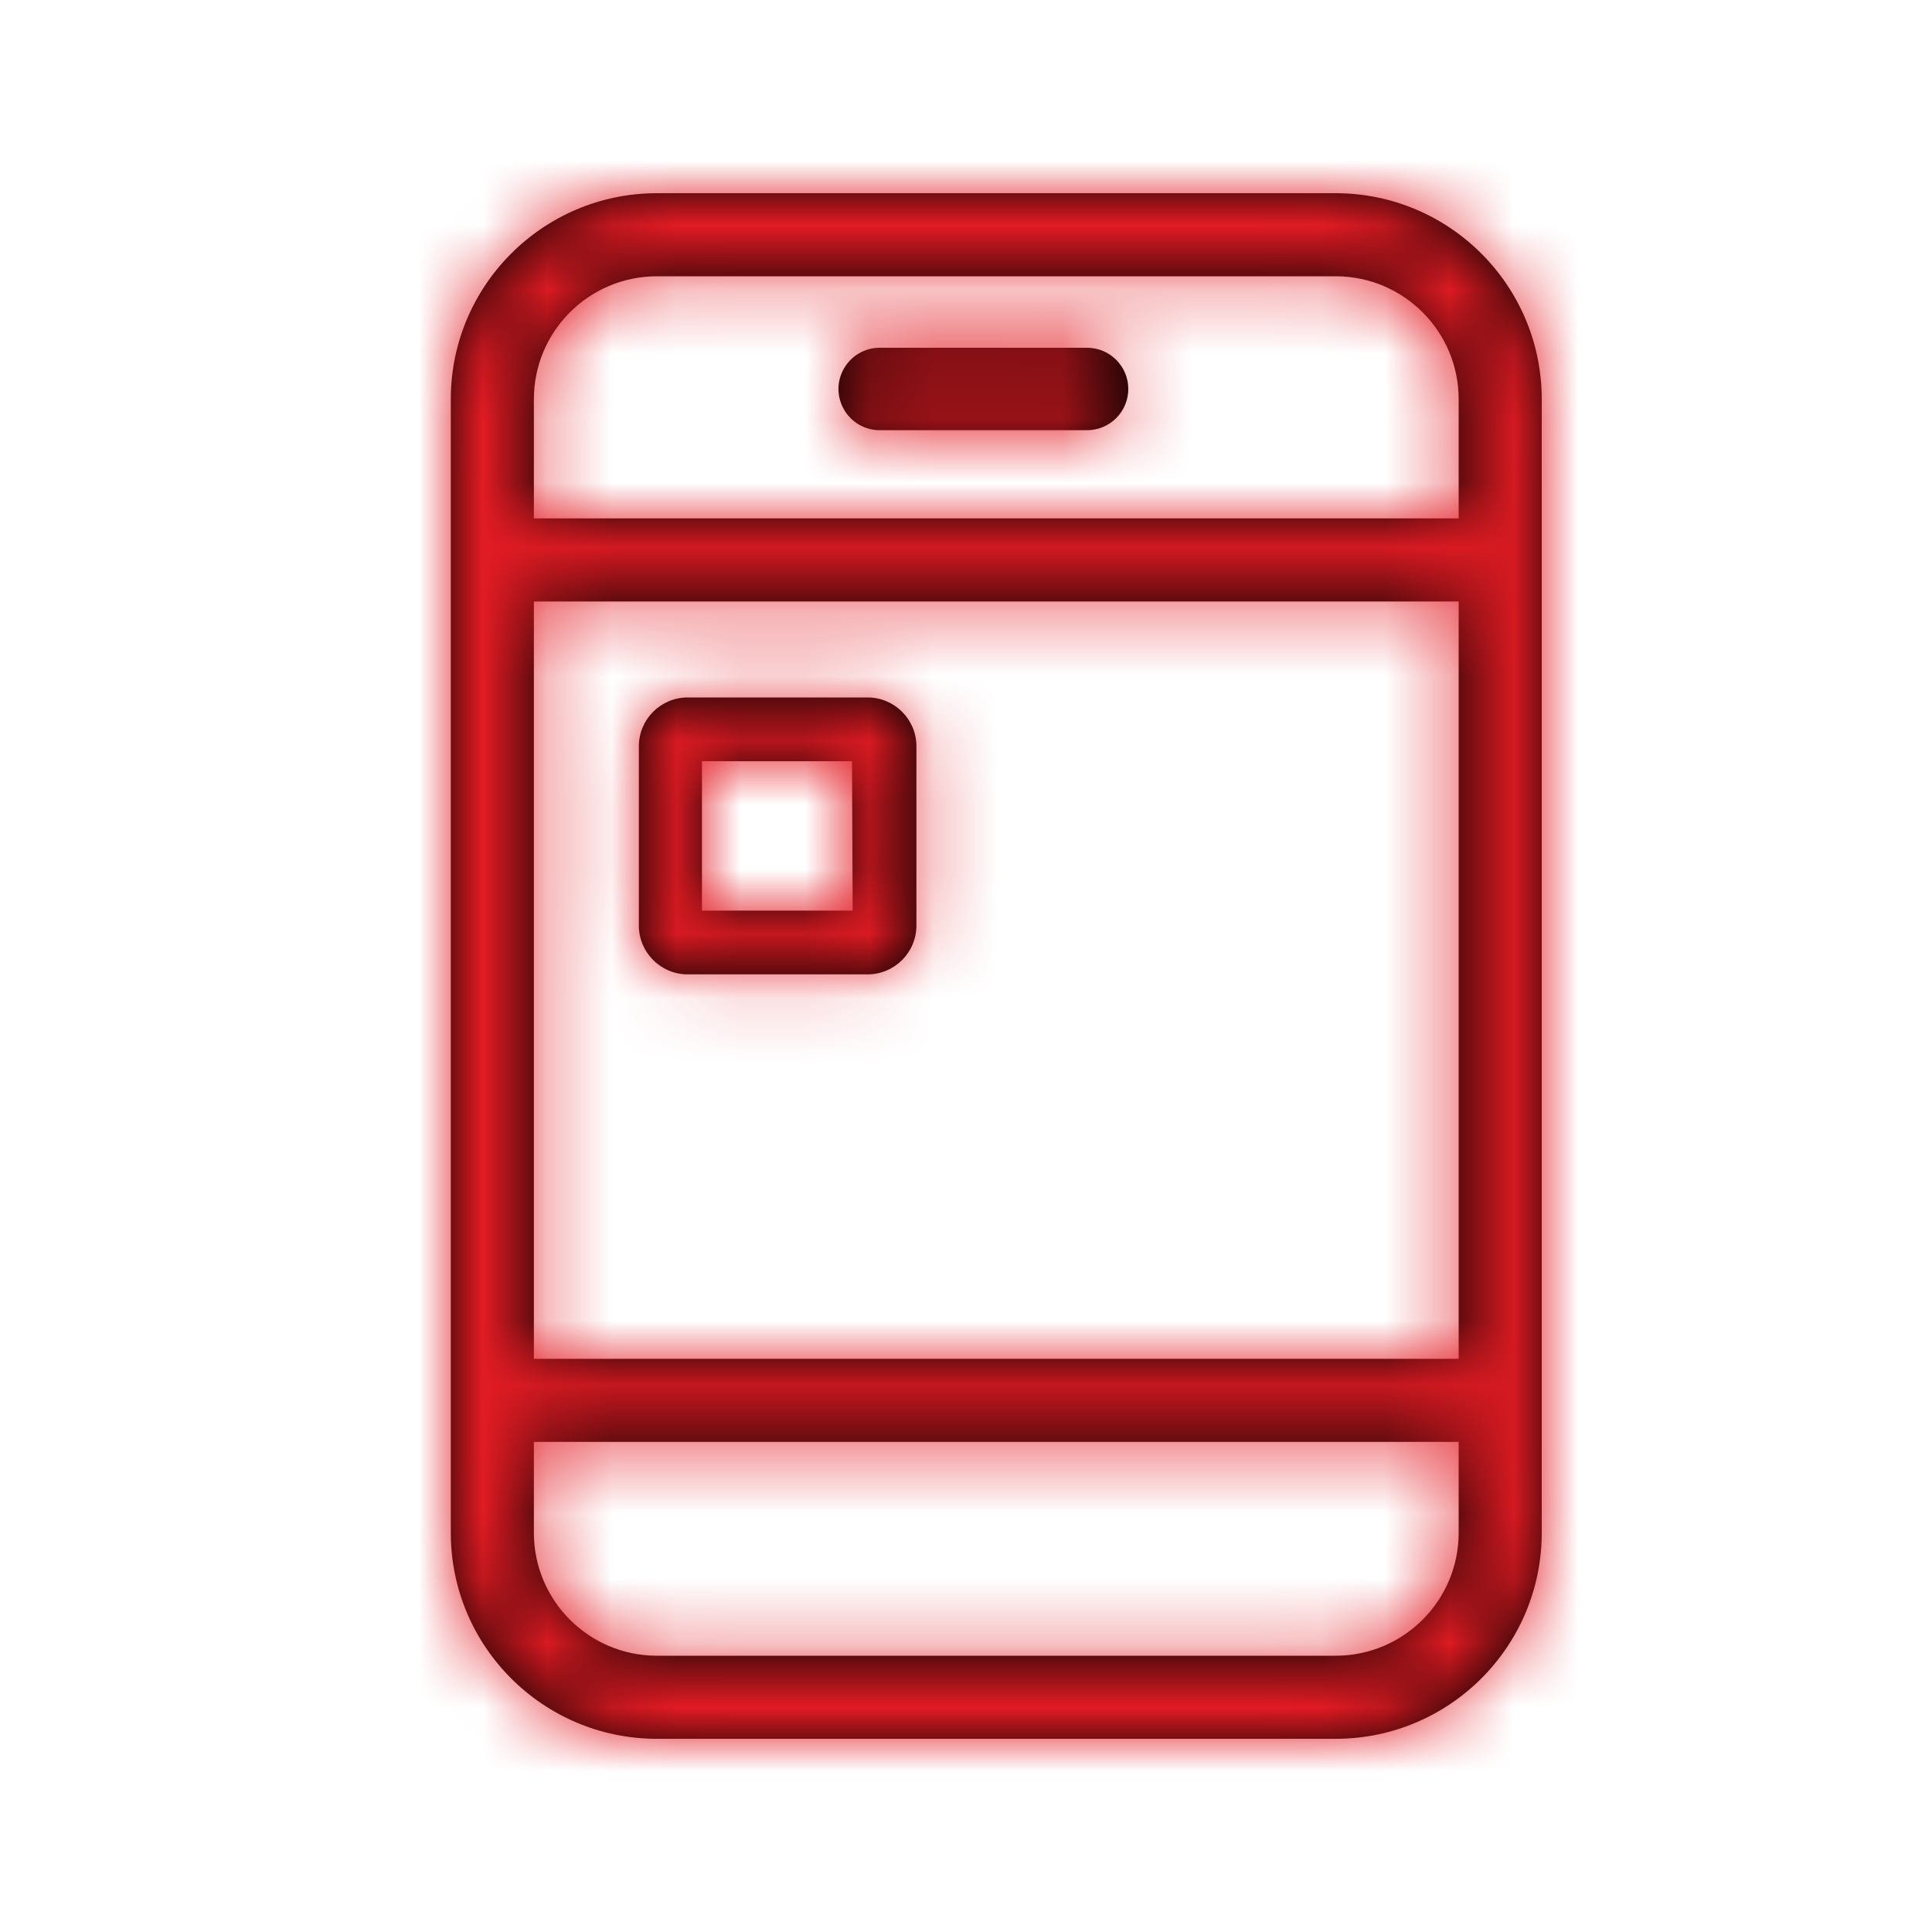 <?xml version="1.0" encoding="UTF-8"?>
<svg width="30px" height="30px" viewBox="0 0 30 30" version="1.1" xmlns="http://www.w3.org/2000/svg" xmlns:xlink="http://www.w3.org/1999/xlink">
    <!-- Generator: Sketch 58 (84663) - https://sketch.com -->
    <title>mobile app</title>
    <desc>Created with Sketch.</desc>
    <defs>
        <path d="M20.75,3 C22.513,3.006 23.94,4.437 23.94,6.2 L23.94,23.8 C23.94,25.563 22.513,26.994 20.75,27 L10.19,27 C8.427,26.994 7,25.563 7,23.8 L7,6.2 C7,4.437 8.427,3.006 10.19,3 L20.75,3 Z M22.65,22.39 L8.29,22.39 L8.29,23.8 C8.29,24.851 9.139,25.704 10.19,25.71 L20.75,25.71 C21.801,25.704 22.65,24.851 22.65,23.8 L22.65,22.39 Z M22.65,9.34 L8.29,9.34 L8.29,21.1 L22.65,21.1 L22.65,9.34 Z M13.47,10.83 C13.886,10.83 14.225,11.164 14.23,11.58 L14.23,11.58 L14.23,14.37 C14.23,14.79 13.89,15.13 13.47,15.13 L13.47,15.13 L10.67,15.13 C10.254,15.125 9.92,14.786 9.92,14.37 L9.92,14.37 L9.92,11.58 C9.925,11.168 10.258,10.835 10.67,10.83 L10.67,10.83 Z M13.23,11.82 L10.9,11.82 L10.9,14.14 L13.24,14.14 L13.23,11.82 Z M20.75,4.29 L10.19,4.29 C9.139,4.296 8.29,5.149 8.29,6.2 L8.29,8.05 L22.65,8.05 L22.65,6.2 C22.65,5.149 21.801,4.296 20.75,4.29 Z M16.88,5.4 C17.233,5.4 17.52,5.687 17.52,6.04 C17.52,6.393 17.233,6.68 16.88,6.68 L13.66,6.68 C13.431,6.68 13.22,6.558 13.106,6.36 C12.991,6.162 12.991,5.918 13.106,5.72 C13.22,5.522 13.431,5.4 13.66,5.4 L16.88,5.4 Z" id="path-1"></path>
    </defs>
    <g id="mobile-app" stroke="none" stroke-width="1" fill="none" fill-rule="evenodd">
        <mask id="mask-2" fill="white">
            <use xlink:href="#path-1"></use>
        </mask>
        <use id="Mask" fill="#000000" fill-rule="nonzero" xlink:href="#path-1"></use>
        <g id="palette/additional/lightblue" mask="url(#mask-2)" fill="#E21B23" fill-rule="nonzero">
            <g transform="translate(-59, -38)" id="color">
                <rect x="0" y="0" width="147" height="106"></rect>
            </g>
        </g>
    </g>
</svg>